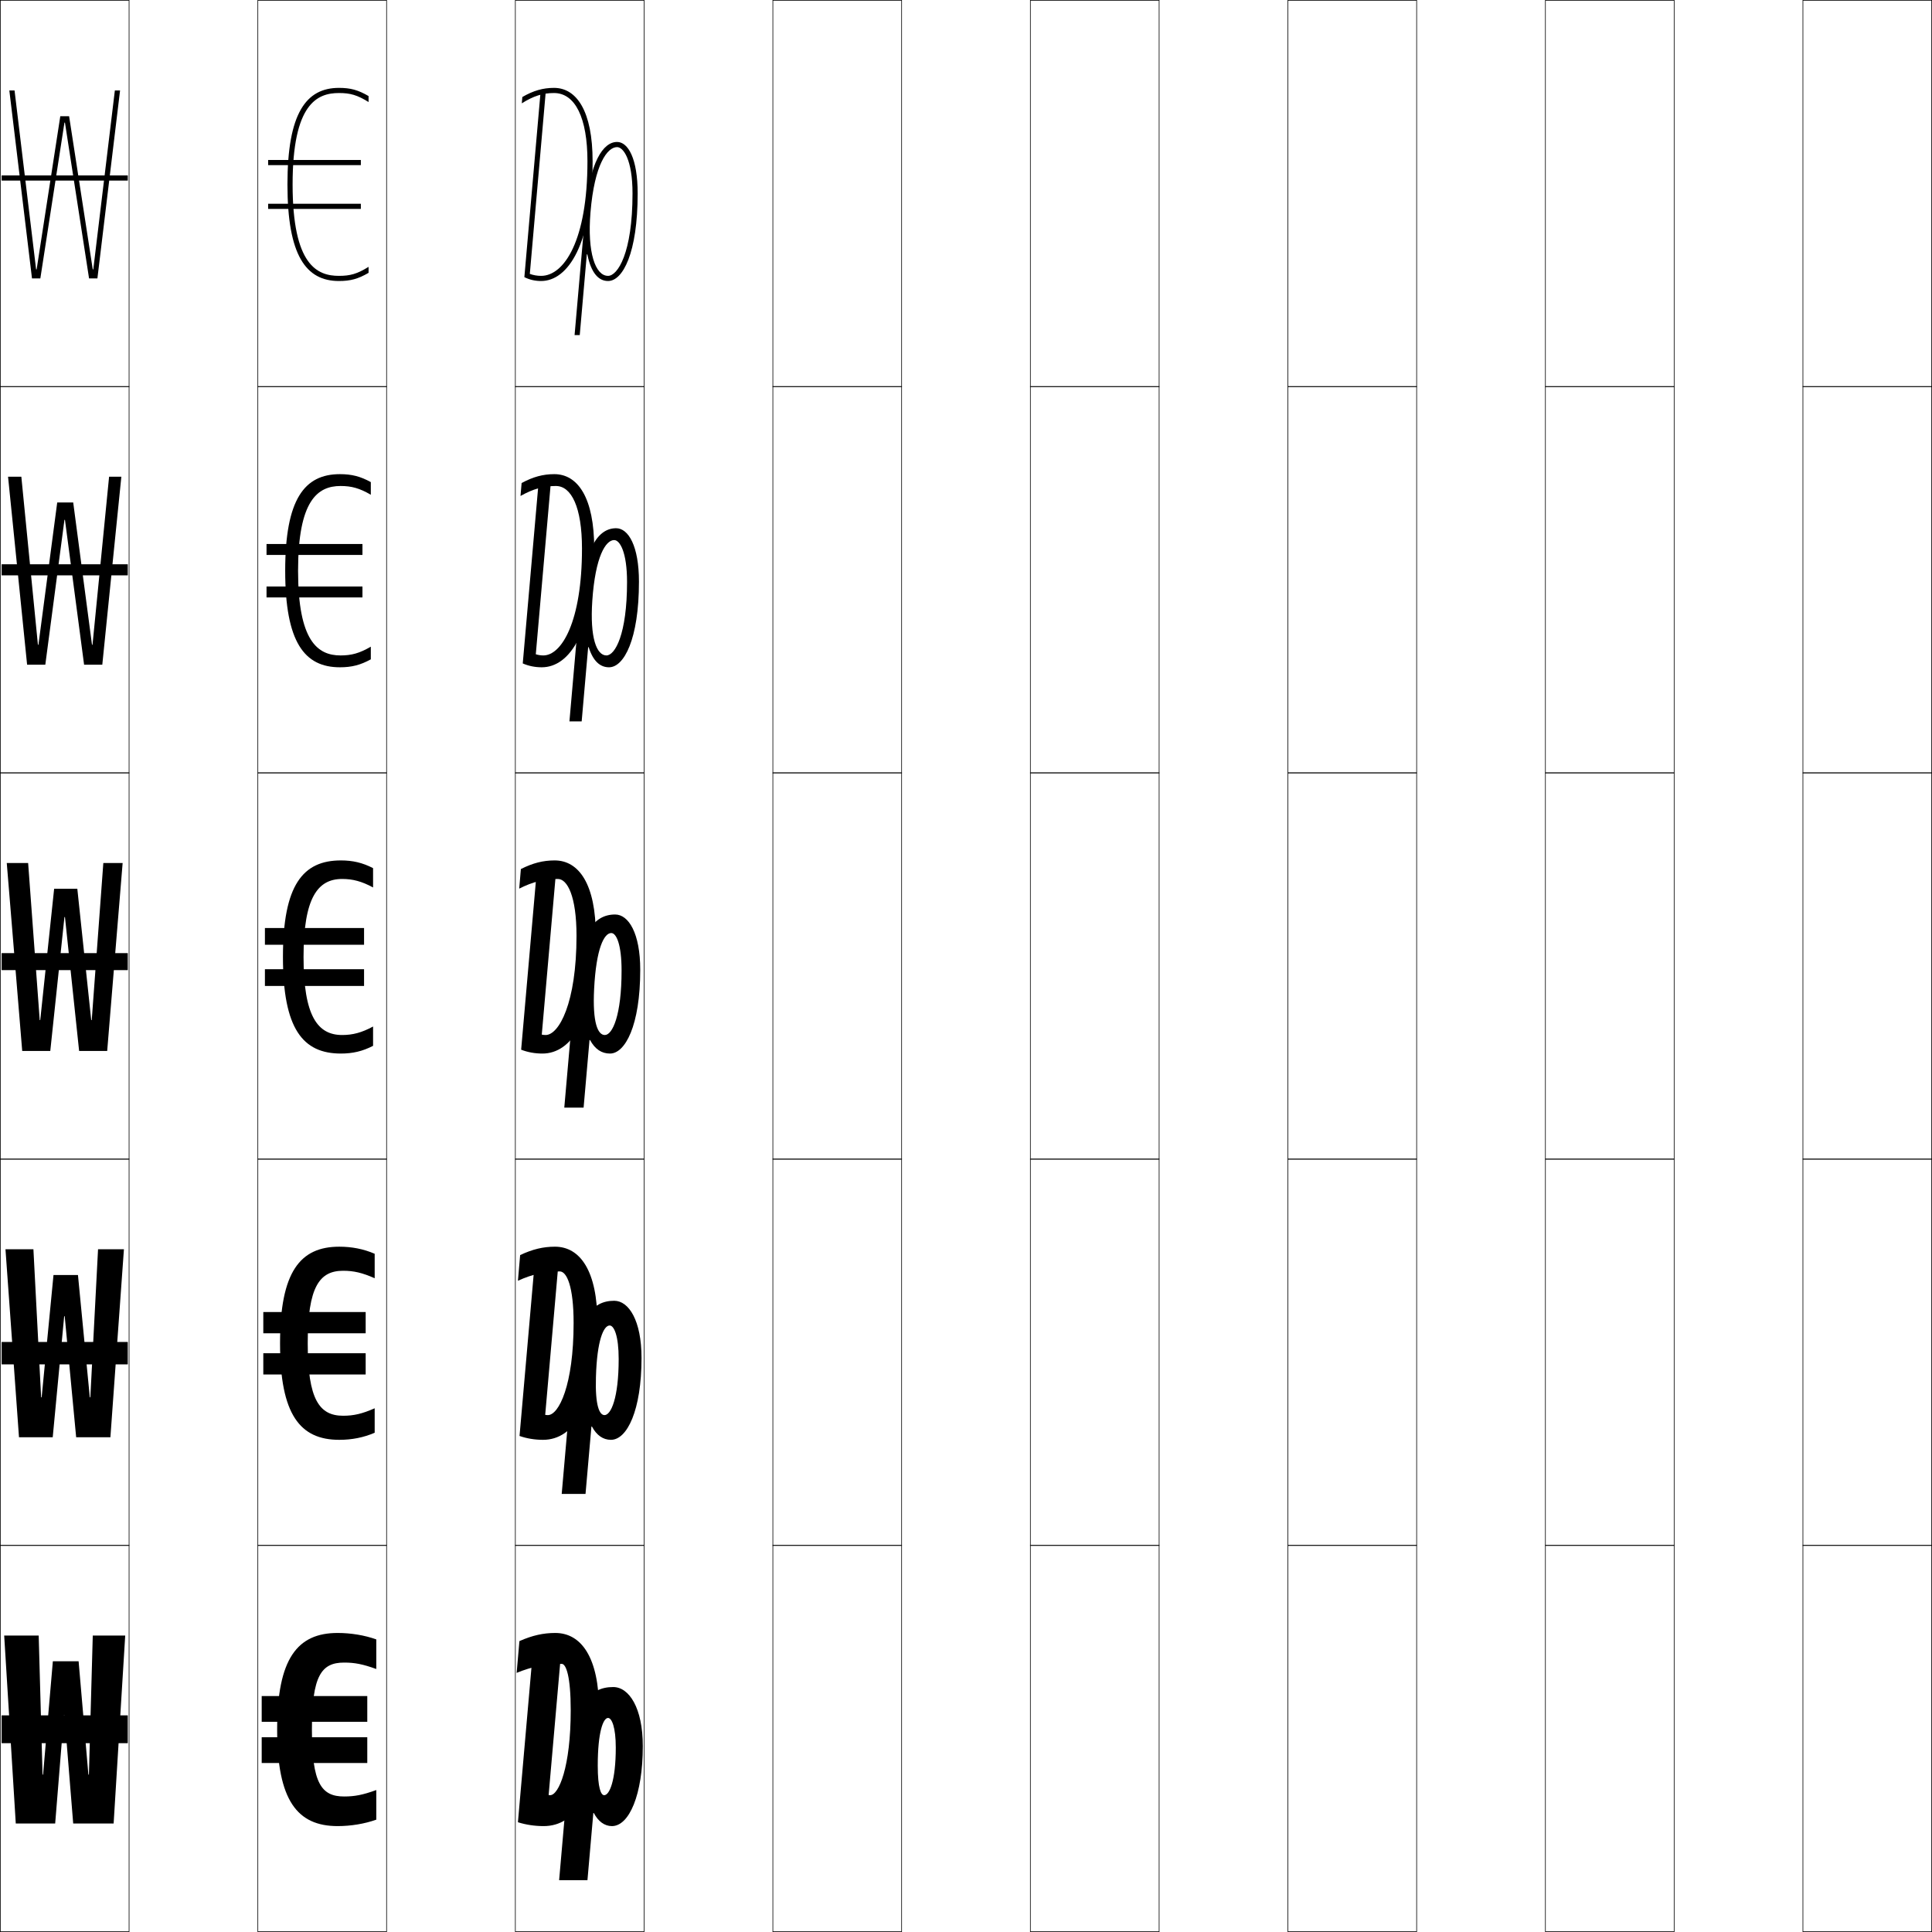 <?xml version="1.0" encoding="utf-8"?>
<!-- Generator: Adobe Illustrator 11 Build 225, SVG Export Plug-In . SVG Version: 6.0.0 Build 78)  -->
<!DOCTYPE svg PUBLIC "-//W3C//DTD SVG 1.0//EN"    "http://www.w3.org/TR/2001/REC-SVG-20010904/DTD/svg10.dtd">
<svg  xmlns="http://www.w3.org/2000/svg" xmlns:xlink="http://www.w3.org/1999/xlink" xmlns:a="http://ns.adobe.com/AdobeSVGViewerExtensions/3.0/"
	 width="750.25" height="750.25" viewBox="0 0 750.25 750.25" overflow="visible" enable-background="new 0 0 750.25 750.25"
	 xml:space="preserve">
		<g id="レイヤー1">
			<g>
				<rect x="0.125" y="0.125" fill="none" stroke="#000000" stroke-width="0.25" width="50" height="150"/> 
				<rect x="100.125" y="0.125" fill="none" stroke="#000000" stroke-width="0.25" width="50" height="150"/> 
				<rect x="200.125" y="0.125" fill="none" stroke="#000000" stroke-width="0.25" width="50" height="150"/> 
				<rect x="300.125" y="0.125" fill="none" stroke="#000000" stroke-width="0.25" width="50" height="150"/> 
				<rect x="400.125" y="0.125" fill="none" stroke="#000000" stroke-width="0.25" width="50" height="150"/> 
				<rect x="500.125" y="0.125" fill="none" stroke="#000000" stroke-width="0.25" width="50" height="150"/> 
				<rect x="600.125" y="0.125" fill="none" stroke="#000000" stroke-width="0.25" width="50" height="150"/> 
				<rect x="0.125" y="150.125" fill="none" stroke="#000000" stroke-width="0.25" width="50" height="150"/> 
				<rect x="100.125" y="150.125" fill="none" stroke="#000000" stroke-width="0.25" width="50" height="150"/> 
				<rect x="200.125" y="150.125" fill="none" stroke="#000000" stroke-width="0.25" width="50" height="150"/> 
				<rect x="300.125" y="150.125" fill="none" stroke="#000000" stroke-width="0.25" width="50" height="150"/> 
				<rect x="400.125" y="150.125" fill="none" stroke="#000000" stroke-width="0.25" width="50" height="150"/> 
				<rect x="500.125" y="150.125" fill="none" stroke="#000000" stroke-width="0.25" width="50" height="150"/> 
				<rect x="600.125" y="150.125" fill="none" stroke="#000000" stroke-width="0.25" width="50" height="150"/> 
				<rect x="0.125" y="300.125" fill="none" stroke="#000000" stroke-width="0.25" width="50" height="150"/> 
				<rect x="100.125" y="300.125" fill="none" stroke="#000000" stroke-width="0.25" width="50" height="150"/> 
				<rect x="200.125" y="300.125" fill="none" stroke="#000000" stroke-width="0.25" width="50" height="150"/> 
				<rect x="300.125" y="300.125" fill="none" stroke="#000000" stroke-width="0.25" width="50" height="150"/> 
				<rect x="400.125" y="300.125" fill="none" stroke="#000000" stroke-width="0.25" width="50" height="150"/> 
				<rect x="500.125" y="300.125" fill="none" stroke="#000000" stroke-width="0.25" width="50" height="150"/> 
				<rect x="600.125" y="300.125" fill="none" stroke="#000000" stroke-width="0.25" width="50" height="150"/> 
				<rect x="0.125" y="450.125" fill="none" stroke="#000000" stroke-width="0.25" width="50" height="150"/> 
				<rect x="100.125" y="450.125" fill="none" stroke="#000000" stroke-width="0.25" width="50" height="150"/> 
				<rect x="200.125" y="450.125" fill="none" stroke="#000000" stroke-width="0.25" width="50" height="150"/> 
				<rect x="300.125" y="450.125" fill="none" stroke="#000000" stroke-width="0.25" width="50" height="150"/> 
				<rect x="400.125" y="450.125" fill="none" stroke="#000000" stroke-width="0.25" width="50" height="150"/> 
				<rect x="500.125" y="450.125" fill="none" stroke="#000000" stroke-width="0.25" width="50" height="150"/> 
				<rect x="600.125" y="450.125" fill="none" stroke="#000000" stroke-width="0.25" width="50" height="150"/> 
				<rect x="0.125" y="600.125" fill="none" stroke="#000000" stroke-width="0.25" width="50" height="150"/> 
				<rect x="100.125" y="600.125" fill="none" stroke="#000000" stroke-width="0.25" width="50" height="150"/> 
				<rect x="200.125" y="600.125" fill="none" stroke="#000000" stroke-width="0.25" width="50" height="150"/> 
				<rect x="300.125" y="600.125" fill="none" stroke="#000000" stroke-width="0.25" width="50" height="150"/> 
				<rect x="400.125" y="600.125" fill="none" stroke="#000000" stroke-width="0.25" width="50" height="150"/> 
				<rect x="500.125" y="600.125" fill="none" stroke="#000000" stroke-width="0.25" width="50" height="150"/> 
				<rect x="600.125" y="600.125" fill="none" stroke="#000000" stroke-width="0.25" width="50" height="150"/> 
				<rect x="700.125" y="0.125" fill="none" stroke="#000000" stroke-width="0.25" width="50" height="150"/> 
				<rect x="700.125" y="150.125" fill="none" stroke="#000000" stroke-width="0.25" width="50" height="150"/> 
				<rect x="700.125" y="300.125" fill="none" stroke="#000000" stroke-width="0.25" width="50" height="150"/> 
				<rect x="700.125" y="450.125" fill="none" stroke="#000000" stroke-width="0.25" width="50" height="150"/> 
				<rect x="700.125" y="600.125" fill="none" stroke="#000000" stroke-width="0.25" width="50" height="150"/> 
			</g>
			<g>
				<polygon points="25.226,47.625 34.585,108.125 37.825,108.125 46.625,35.125 44.602,35.125 36.225,104.625 
					36.024,104.625 26.835,45.125 23.415,45.125 14.225,104.625 14.024,104.625 5.648,35.125 3.625,35.125 
					12.425,108.125 15.665,108.125 25.025,47.625 "/>
				<polygon points="25.225,201.875 32.655,258.125 39.725,258.125 47.125,185.125 42.363,185.125 
					35.925,250.375 35.725,250.375 28.43,195.125 22.22,195.125 14.925,250.375 14.725,250.375 
					8.287,185.125 3.125,185.125 10.525,258.125 17.595,258.125 25.025,201.875 "/>
				<polygon points="15.426,396.125 10.926,335.125 2.625,335.125 8.625,408.125 19.525,408.125 25.025,356.125 
					25.225,356.125 30.725,408.125 41.625,408.125 47.625,335.125 40.125,335.125 35.625,396.125 35.425,396.125 
					30.025,345.125 21.025,345.125 15.626,396.125 "/>
				<polygon points="15.976,542.625 12.976,485.125 2.125,485.125 7.375,558.125 20.475,558.125 24.925,511.125 
					25.125,511.125 29.575,558.125 42.875,558.125 48.125,485.125 38.075,485.125 35.075,542.625 34.875,542.625 
					30.275,495.125 20.775,495.125 16.176,542.625 "/>
				<polygon points="16.525,689.125 15.025,635.125 1.625,635.125 6.125,708.125 21.425,708.125 24.825,666.125 
					25.024,666.125 28.425,708.125 44.125,708.125 48.625,635.125 36.025,635.125 34.525,689.125 
					34.325,689.125 30.525,645.125 20.525,645.125 16.726,689.125 "/>
			</g>
			<rect x="0.625" y="521.125" width="49" height="8.699"/> 
			<rect x="0.625" y="666.125" width="49" height="10.8"/> 
			<g>
				<rect x="0.625" y="370.125" width="49" height="6.6"/> 
				<rect x="0.625" y="219.125" width="49" height="4.3"/> 
				<rect x="0.625" y="68.125" width="49" height="2"/> 
			</g>
			<g>
				<g>
					<path d="M113.625,71.625c0,31.465,9.62,35.5,18,35.5c4.387,0,7.078-0.76,11.5-3.5v2.323
						c-4.064,2.373-7.021,3.177-11.5,3.177c-12.77,0-20-9.857-20-37.5
						c0-27.642,7.23-37.5,20-37.5c4.479,0,7.436,0.805,11.5,3.177V39.625
						c-4.422-2.74-7.113-3.5-11.5-3.5C123.245,36.125,113.625,40.16,113.625,71.625z"/>
					<rect x="104.125" y="62.125" width="36" height="2"/> 
					<rect x="104.125" y="79.125" width="36" height="2"/> 
				</g>
				<g>
					<path d="M115.75,221.625c0,27.249,7.563,32.9,16.5,32.9
						c4.243,0,7.336-0.837,11.75-3.4v4.912c-4.074,2.242-7.463,3.088-12,3.088
						c-13.763,0-21.25-9.706-21.25-37.5c0-27.794,7.487-37.5,21.25-37.5
						c4.537,0,7.926,0.847,12,3.088V192.125c-4.414-2.562-7.507-3.4-11.75-3.4
						C123.314,188.725,115.75,194.376,115.75,221.625z"/>
					<rect x="103.5" y="211.25" width="37.25" height="4.25"/> 
					<rect x="103.5" y="227.75" width="37.25" height="4.25"/> 
				</g>
				<g>
					<path d="M117.875,371.625c0,23.033,5.507,30.3,15,30.3
						c4.1,0,7.594-0.915,12-3.3v7.5c-4.084,2.111-7.904,3-12.5,3
						c-14.755,0-22.5-9.554-22.5-37.5c0-27.945,7.744-37.5,22.5-37.5
						c4.596,0,8.416,0.889,12.5,3v7.5c-4.406-2.385-7.9-3.3-12-3.3
						C123.383,341.325,117.875,348.592,117.875,371.625z"/>
					<rect x="102.875" y="360.375" width="38.5" height="6.5"/> 
					<rect x="102.875" y="376.375" width="38.5" height="6.5"/> 
				</g>
				<g>
					<path d="M119.5,521.625c0,21.99,4.601,28.15,13.75,28.15
						c4.082,0,7.383-0.744,12.25-2.9v9.5c-4.304,1.865-8.888,2.75-13.75,2.75
						c-15.194,0-23-9.727-23-37.5c0-27.772,7.806-37.5,23-37.5
						c4.862,0,9.446,0.885,13.75,2.75v9.5c-4.867-2.156-8.168-2.9-12.25-2.9
						C124.101,493.475,119.5,499.635,119.5,521.625z"/>
					<rect x="102.25" y="509.5" width="39.75" height="8.25"/> 
					<rect x="102.25" y="525.5" width="39.75" height="8.25"/> 
				</g>
				<g>
					<path d="M121.125,671.625c0,20.947,3.694,26,12.5,26c4.064,0,7.172-0.573,12.5-2.5v11.5
						c-4.523,1.618-9.871,2.5-15,2.5c-15.632,0-23.5-9.9-23.5-37.5
						s7.867-37.5,23.5-37.5c5.129,0,10.477,0.882,15,2.5v11.5c-5.328-1.927-8.436-2.5-12.5-2.5
						C124.819,645.625,121.125,650.679,121.125,671.625z"/>
					<rect x="101.625" y="658.625" width="41" height="10"/> 
					<rect x="101.625" y="674.625" width="41" height="10"/> 
				</g>
			</g>
			<g>
				<g>
					<path d="M230.125,62.625c0,32.156-9.569,46.5-20,46.5c-2.286,0-4.471-0.48-6.5-1.5l6.318-72.224
						l1.992,0.174l-6.192,70.786C207.109,106.865,208.577,107.125,210.125,107.125
						c8.96,0,18-13.76,18-44.5c0-16.841-4.738-26.5-13-26.5c-4.253,0-7.906,1.107-12.5,4
						l0.215-2.455C207.089,35.207,210.839,34.125,215.125,34.125
						C223.946,34.125,230.125,43.167,230.125,62.625z"/>
					<path d="M247.625,75.125c0,23.104-5.769,34-11.5,34v-2c3.673,0,9.5-8.688,9.5-32c0-13.206-3.588-18-6-18
						c-3.76,0-8.777,6.635-10.323,25.354C228.013,98.087,231.185,107.125,236.125,107.125v2
						c-3.654,0-6.573-3.066-8.049-10.359h-0.2
						c-1.143,13.066-2.582,29.522-2.743,31.359H223.125l4.184-47.817
						C228.965,62.98,234.169,55.125,239.625,55.125C243.909,55.125,247.625,61.557,247.625,75.125z"/>
				</g>
				<g>
					<path d="M215.875,188.725c-4.738,0-8.794,1.088-13.75,3.875l0.431-5.025
						C206.995,185.171,210.884,184.125,215.25,184.125c9.138,0,15.5,9.154,15.5,28.875
						c0,32.245-9.492,46.125-20.375,46.125c-2.585,0-5.088-0.491-7.375-1.5l6.177-70.605
						l4.746,0.087l-5.858,66.958c0.924,0.299,1.905,0.459,2.935,0.459
						c7.058,0,15-13.053,15-41.525C226,196.875,221.85,188.725,215.875,188.725z"/>
					<path d="M248.125,225.875c-0.005,22.409-5.825,33.25-11.625,33.25l-1-4.6
						c3.316,0,8-8.149,8-28.525c0-11.675-2.812-16.275-5-16.275
						c-3.279,0-7.321,6.312-8.493,23.54c-0.979,14.41,1.667,21.26,5.493,21.26
						l1,4.6c-3.448,0-6.193-2.377-7.899-7.809h-0.2
						c-0.932,10.656-2.403,27.479-2.52,28.809h-4.754l4.14-47.319
						C226.998,212.721,232.331,205.125,239.25,205.125C243.996,205.125,248.125,211.958,248.125,225.875z"/>
				</g>
				<g>
					<path d="M216.625,341.325c3.688,0,7.25,6.642,7.25,22.05c0,26.203-6.844,38.55-12,38.55
						c-0.513,0-1.006-0.062-1.488-0.155l5.523-63.131h-7.5L202.375,407.625
						c2.544,0.998,5.366,1.5,8.25,1.5c11.336,0,20.75-13.417,20.75-45.75
						c0-19.983-6.546-29.25-16-29.25c-4.445,0-8.475,1.01-13.104,3.354L201.625,345.075
						C206.943,342.394,211.402,341.325,216.625,341.325z"/>
					<path d="M228.926,403.866c-0.721,8.246-2.225,25.435-2.297,26.259h-7.5l4.096-46.821
						C225.031,362.461,230.493,355.125,238.875,355.125c5.208,0,9.75,7.234,9.75,21.5
						c-0.01,21.714-5.881,32.5-11.75,32.5l-2-7.2c2.96,0,6.5-7.61,6.5-25.05
						c0-10.145-2.035-14.55-4-14.55c-2.798,0-5.864,5.99-6.662,21.727
						c-0.67,13.211,1.451,17.873,4.162,17.873l2,7.2
						c-3.241,0-5.812-1.688-7.749-5.259H228.926z"/>
				</g>
				<g>
					<path d="M201.125,497.35l0.863-9.966C206.807,485.1,210.976,484.125,215.5,484.125
						c9.771,0,16.5,9.379,16.5,29.625c0,32.127-9.16,45.375-21.125,45.375
						c-3.183,0-6.324-0.514-9.125-1.5l5.894-67.367h9.25l-5.177,59.169
						c0.337,0.06,0.68,0.099,1.033,0.099c4.257,0,10-11.641,10-35.775
						c0-14.268-2.672-20.025-5.375-20.025C211.667,493.725,206.805,494.773,201.125,497.35z"/>
					<path d="M229.666,553.965c-0.36,4.123-2.252,25.748-2.289,26.16h-9.25l4.052-46.323
						C224.061,512.201,229.654,505.125,238.5,505.125c5.67,0,10.625,7.635,10.625,22.25
						c-0.014,20.307-5.601,31.75-11.875,31.75l-2.5-9.6c2.498,0,5.5-6.589,5.5-21.775
						c0-9.037-1.801-13.025-3.5-13.025c-2.327,0-4.932,5.667-5.331,20.113
						c-0.335,11.002,1.355,14.688,3.331,14.688l2.5,9.6
						c-3.052,0-5.571-1.758-7.384-5.16H229.666z"/>
				</g>
				<g>
					<path d="M200.625,649.625l1.079-12.337C206.713,635.063,211.021,634.125,215.625,634.125
						c10.087,0,17,9.49,17,30c0,31.922-8.906,45-21.5,45c-3.481,0-6.941-0.524-10-1.5
						l5.752-65.749h11l-4.83,55.208c0.191,0.025,0.385,0.041,0.578,0.041
						c3.357,0,8-10.934,8-33c0-13.128-1.782-18-3.5-18
						C211.932,646.125,206.667,647.154,200.625,649.625z"/>
					<path d="M230.405,704.063L228.125,730.125h-11l4.009-45.825
						C223.09,661.94,228.815,655.125,238.125,655.125c6.132,0,11.5,8.036,11.5,23
						c-0.019,18.899-5.32,31-12,31l-3-12c2.036,0,4.5-5.566,4.5-18.5c0-7.93-1.567-11.5-3-11.5
						c-1.855,0-4,5.343-4,18.5c0,8.791,1.259,11.5,2.5,11.5l3,12
						c-2.863,0-5.329-1.828-7.02-5.062H230.405z"/>
				</g>
			</g>
		</g>
	</svg>
